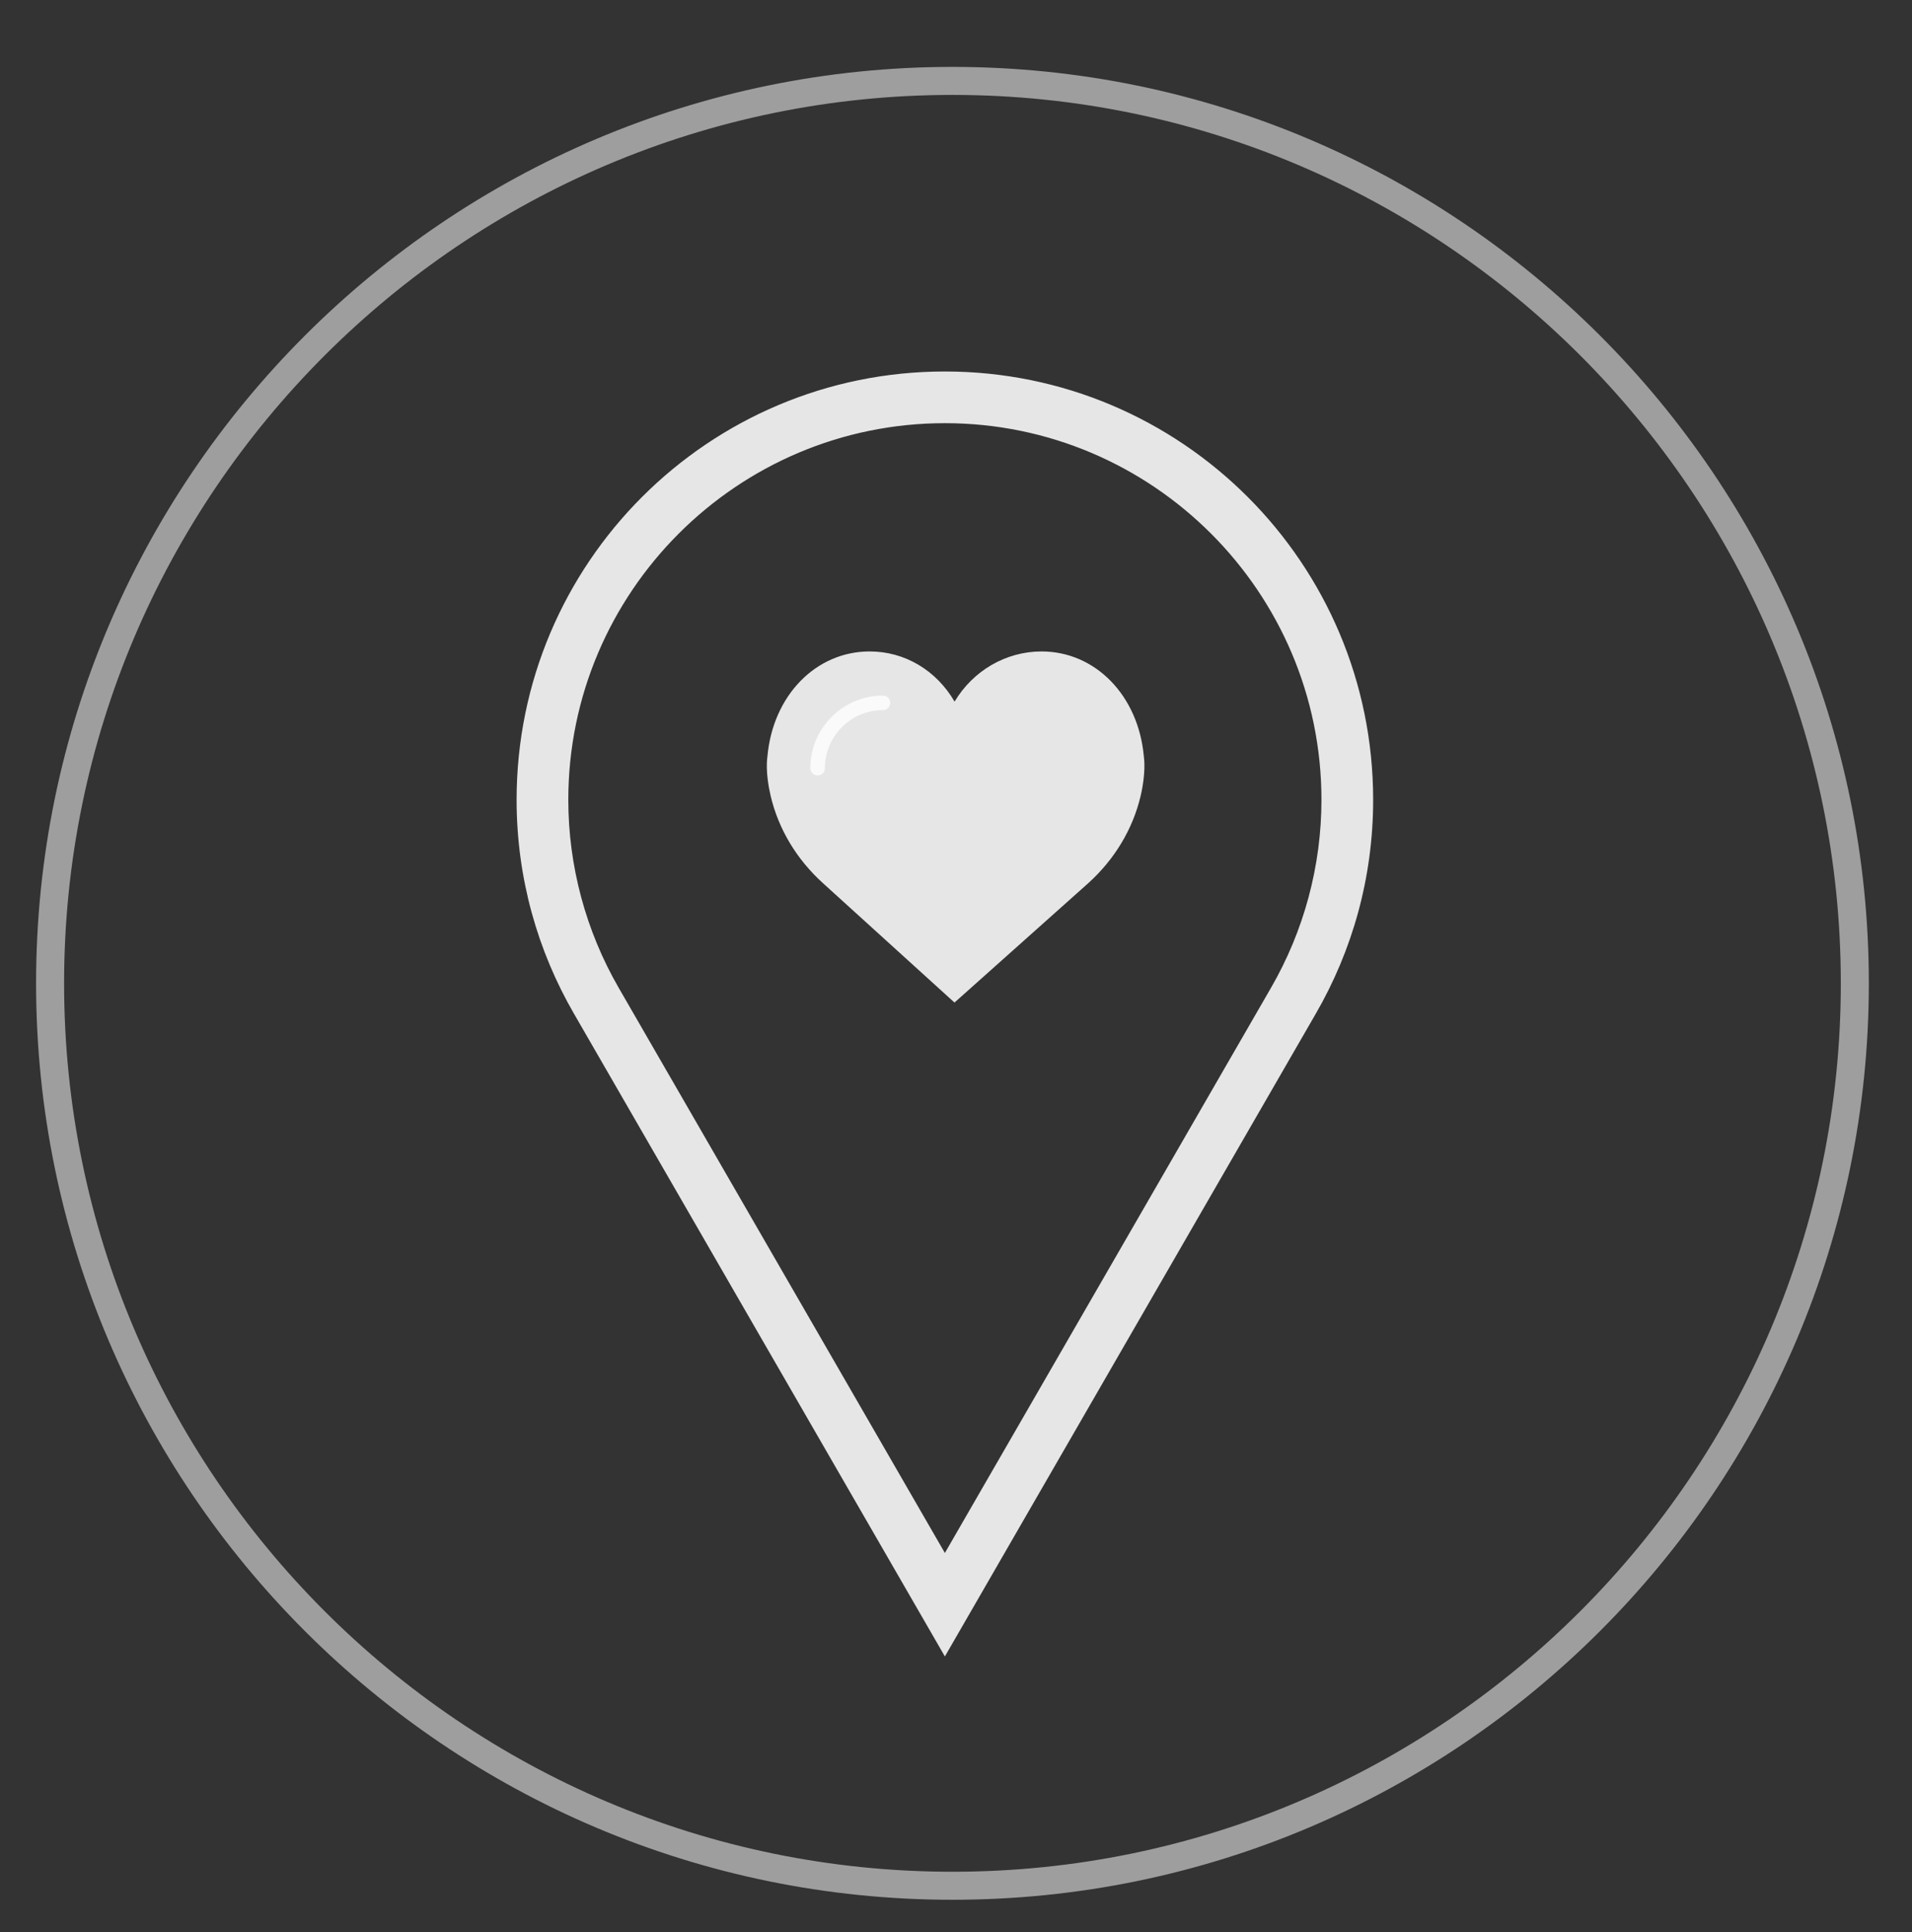 <?xml version="1.0" encoding="utf-8"?>
<!-- Generator: Adobe Illustrator 16.0.0, SVG Export Plug-In . SVG Version: 6.00 Build 0)  -->
<!DOCTYPE svg PUBLIC "-//W3C//DTD SVG 1.1//EN" "http://www.w3.org/Graphics/SVG/1.1/DTD/svg11.dtd">
<svg version="1.1" id="Layer_1" xmlns:xl="http://www.w3.org/1999/xlink"
	 xmlns="http://www.w3.org/2000/svg" xmlns:xlink="http://www.w3.org/1999/xlink" x="0px" y="0px" width="204.746px"
	 height="206.9px" viewBox="0 0 204.746 206.9" enable-background="new 0 0 204.746 206.9" xml:space="preserve">
<rect x="0" y="0" width="204.746" height="206.9" fill="#333333" stroke="none"/>
<title>Layer 1</title>
<title>Canvas 4</title>
<title>Layer 1</title>
<path opacity="0.6" fill="none" stroke="#E6E6E6" stroke-width="3" stroke-linecap="round" stroke-linejoin="round" enable-background="new    " d="
	M101.995,201.924L101.995,201.924c-53.267,0-96.631-43.36-96.631-96.629c0-53.271,43.364-96.632,96.631-96.632
	c53.269,0,96.629,43.362,96.629,96.632C198.625,158.561,155.264,201.924,101.995,201.924z"/>
<g>
	<path fill="#E6E6E6" stroke="#E6E6E6" stroke-miterlimit="10" d="M101.182,40.278c-25.05,0-45.362,20.315-45.362,45.364
		c0,8.271,2.224,16.007,6.096,22.687l39.266,68.041l39.267-68.041c3.867-6.679,6.095-14.412,6.095-22.687
		C146.543,60.593,126.232,40.278,101.182,40.278z M136.519,106.056l-35.337,61.235l-35.346-61.239
		c-3.583-6.197-5.479-13.252-5.479-20.411c0-22.513,18.312-40.828,40.825-40.828c22.514,0,40.825,18.314,40.825,40.828
		C142.007,92.8,140.112,99.855,136.519,106.056z"/>
	<g>
		<path fill="#E6E6E6" d="M122.485,80.968c-0.592-6.497-5.191-11.212-10.946-11.212c-3.831,0-7.343,2.064-9.318,5.372
			c-1.958-3.354-5.327-5.373-9.096-5.373c-5.755,0-10.351,4.713-10.943,11.211c-0.044,0.286-0.239,1.796,0.342,4.259
			c0.841,3.555,2.776,6.784,5.599,9.34l14.088,12.787l14.329-12.787c2.826-2.556,4.765-5.785,5.604-9.34
			C122.721,82.766,122.525,81.258,122.485,80.968z"/>
		<path fill="#FAFAFA" d="M94.551,76.035c-3.429,0-6.22,2.793-6.22,6.224c0,0.43-0.348,0.779-0.78,0.779
			c-0.43,0-0.779-0.35-0.779-0.779c0-4.286,3.49-7.777,7.779-7.777c0.43,0,0.78,0.348,0.78,0.782
			C95.331,75.692,94.98,76.035,94.551,76.035z"/>
	</g>
</g>
</svg>
